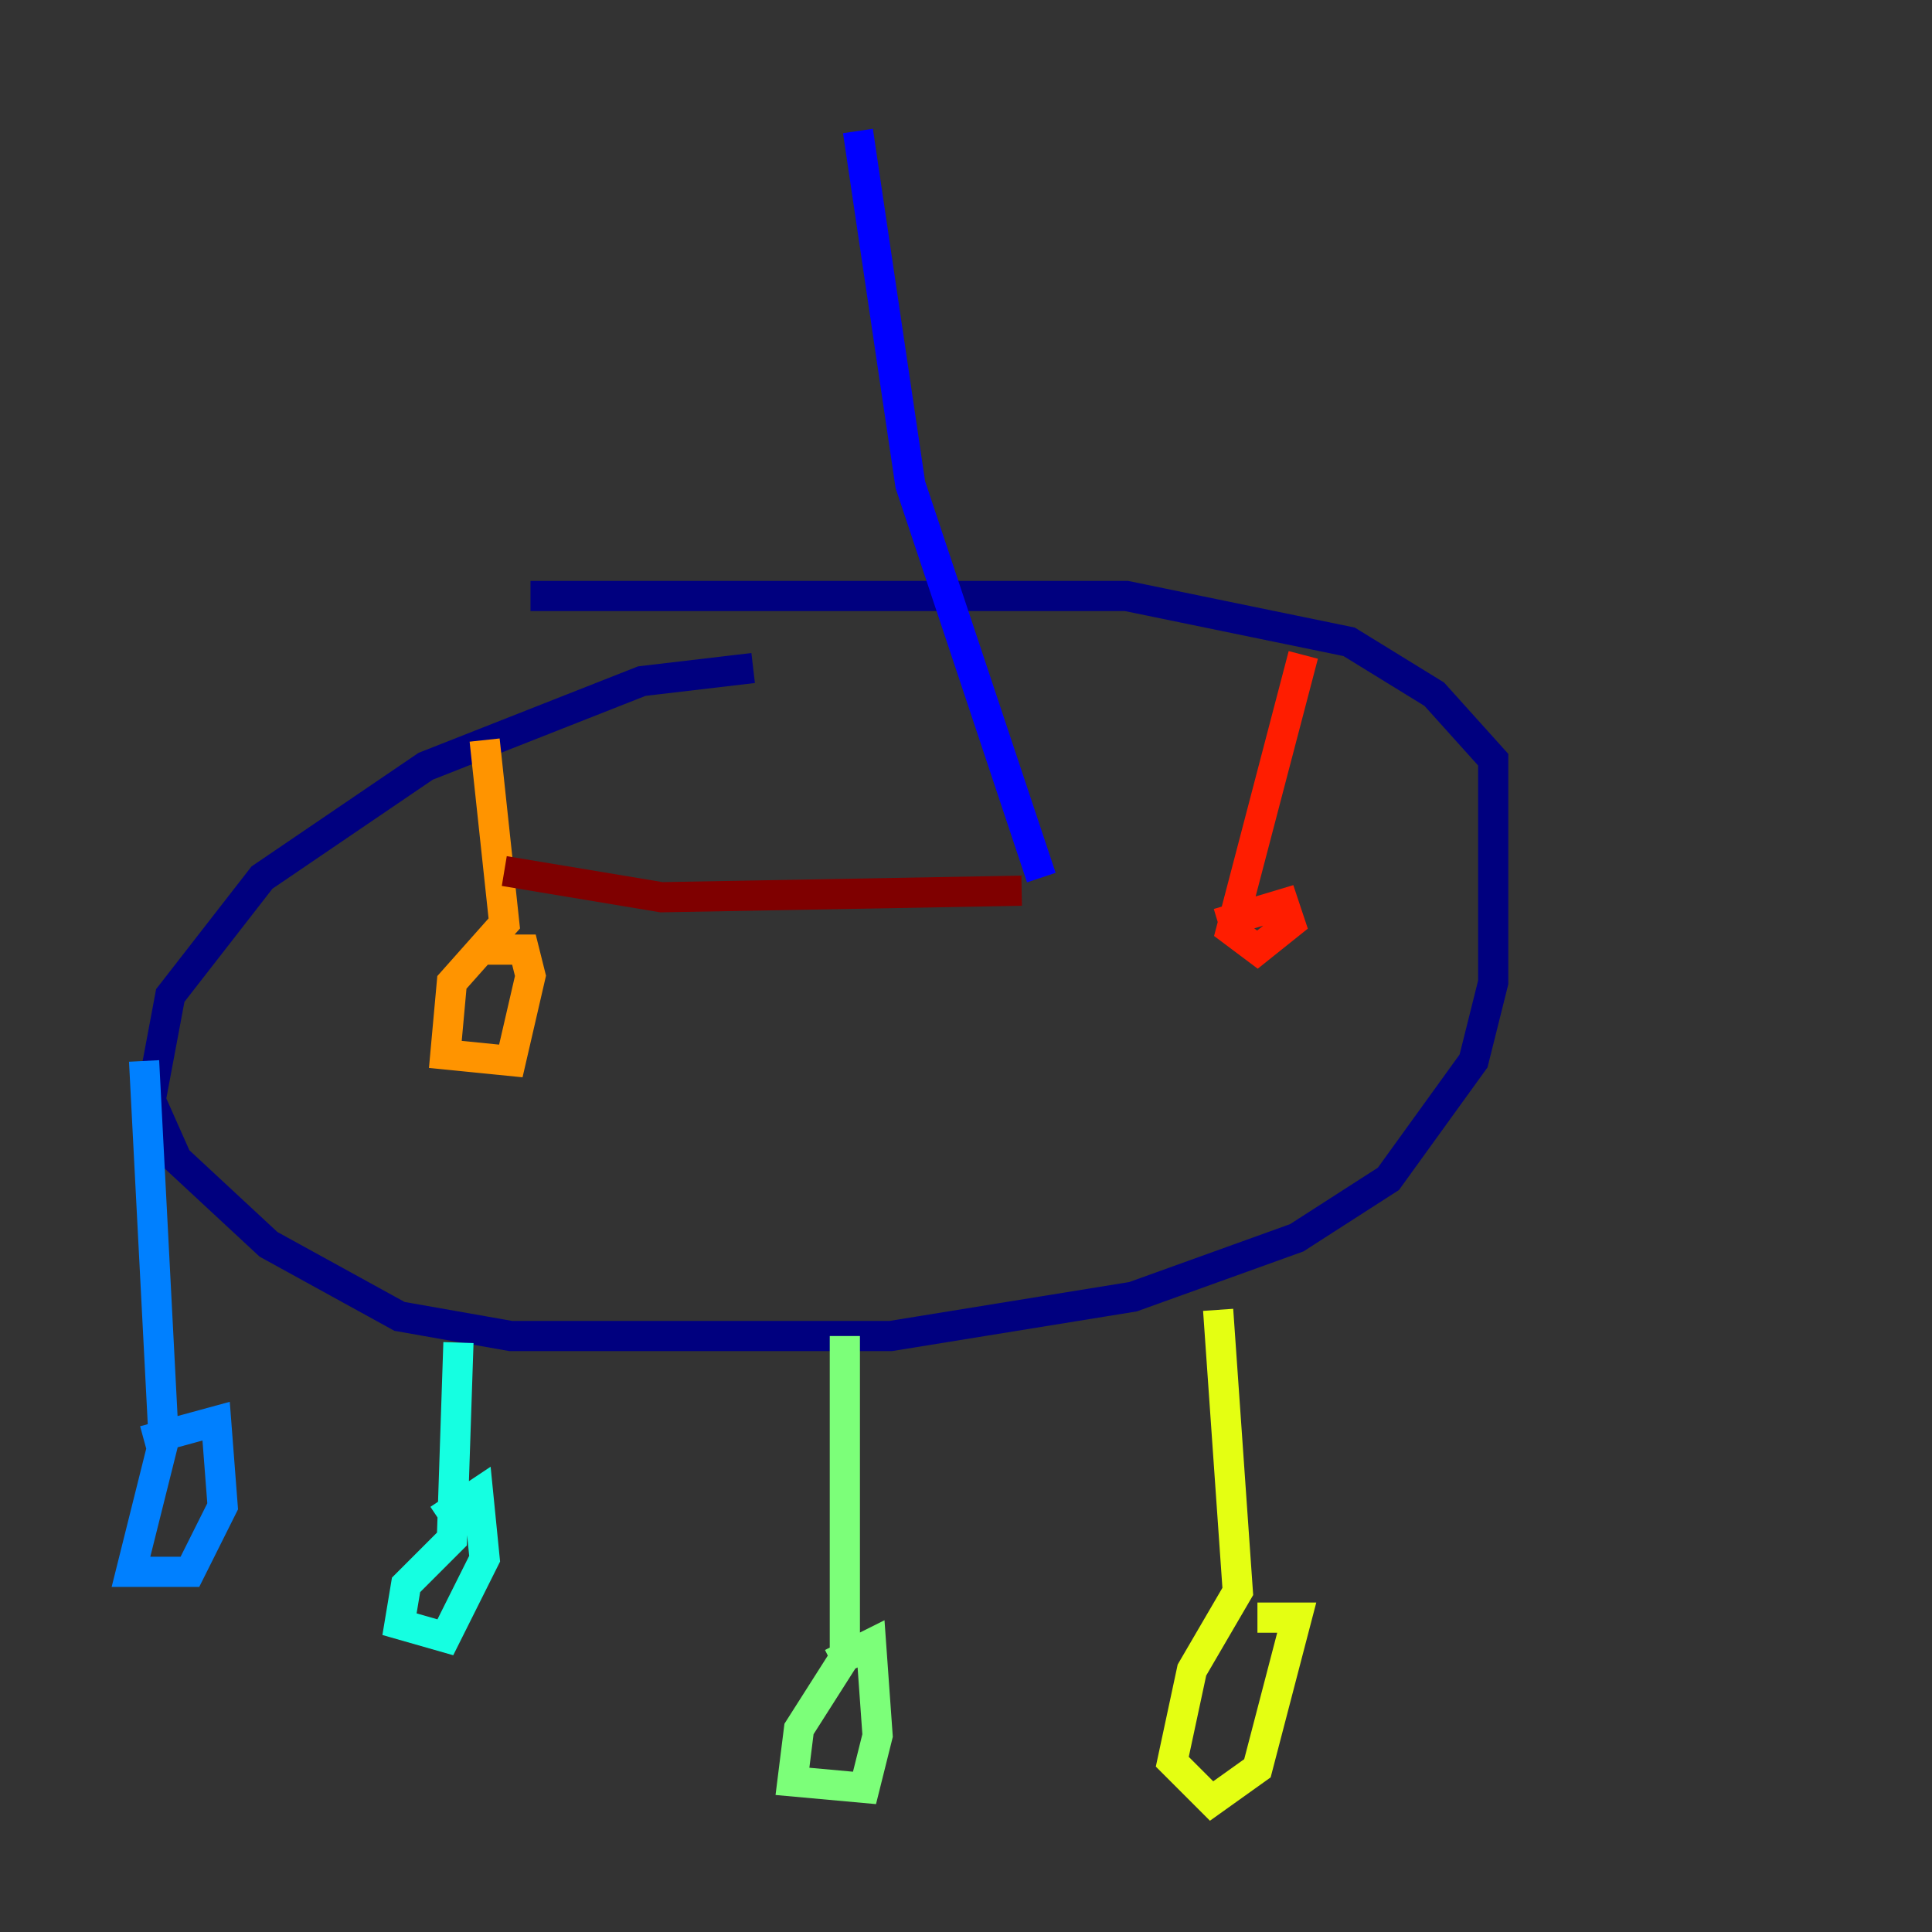 <?xml version="1.0" encoding="utf-8" ?>
<svg baseProfile="tiny" height="128" version="1.2" viewBox="0,0,128,128" width="128" xmlns="http://www.w3.org/2000/svg" xmlns:ev="http://www.w3.org/2001/xml-events" xmlns:xlink="http://www.w3.org/1999/xlink"><rect x="0" y="0" width="128" height="128" fill="#333333" stroke="none"/><defs /><polyline fill="none" points="49.898,44.258 42.522,45.125 28.203,50.766 17.356,58.142 11.281,65.953 9.98,72.895 11.715,76.8 17.79,82.441 26.468,87.214 33.844,88.515 59.01,88.515 75.064,85.912 85.912,82.007 91.986,78.102 97.627,70.291 98.929,65.085 98.929,50.332 95.024,45.993 89.383,42.522 74.63,39.485 35.146,39.485" stroke="#00007f" stroke-width="2" /><polyline fill="none" points="68.99,58.142 60.312,32.108 56.841,8.678" stroke="#0000ff" stroke-width="2" /><polyline fill="none" points="9.546,70.291 10.848,95.458 8.678,104.136 12.583,104.136 14.752,99.797 14.319,94.156 9.546,95.458" stroke="#0080ff" stroke-width="2" /><polyline fill="none" points="30.373,88.949 29.939,101.966 26.902,105.003 26.468,107.607 29.505,108.475 32.108,103.268 31.675,98.929 29.071,100.664" stroke="#15ffe1" stroke-width="2" /><polyline fill="none" points="55.973,88.515 55.973,109.776 52.936,114.549 52.502,118.02 57.275,118.454 58.142,114.983 57.709,108.909 55.105,110.21" stroke="#7cff79" stroke-width="2" /><polyline fill="none" points="80.705,86.78 82.007,105.437 78.969,110.644 77.668,116.719 80.271,119.322 83.308,117.153 85.912,107.173 83.308,107.173" stroke="#e4ff12" stroke-width="2" /><polyline fill="none" points="32.108,49.031 33.41,61.18 29.939,65.085 29.505,69.858 33.844,70.291 35.146,64.651 34.712,62.915 32.108,62.915" stroke="#ff9400" stroke-width="2" /><polyline fill="none" points="86.346,43.39 81.573,61.614 83.308,62.915 85.478,61.18 85.044,59.878 80.705,61.18" stroke="#ff1d00" stroke-width="2" /><polyline fill="none" points="67.688,59.01 43.824,59.444 33.41,57.709" stroke="#7f0000" stroke-width="2" /></svg>